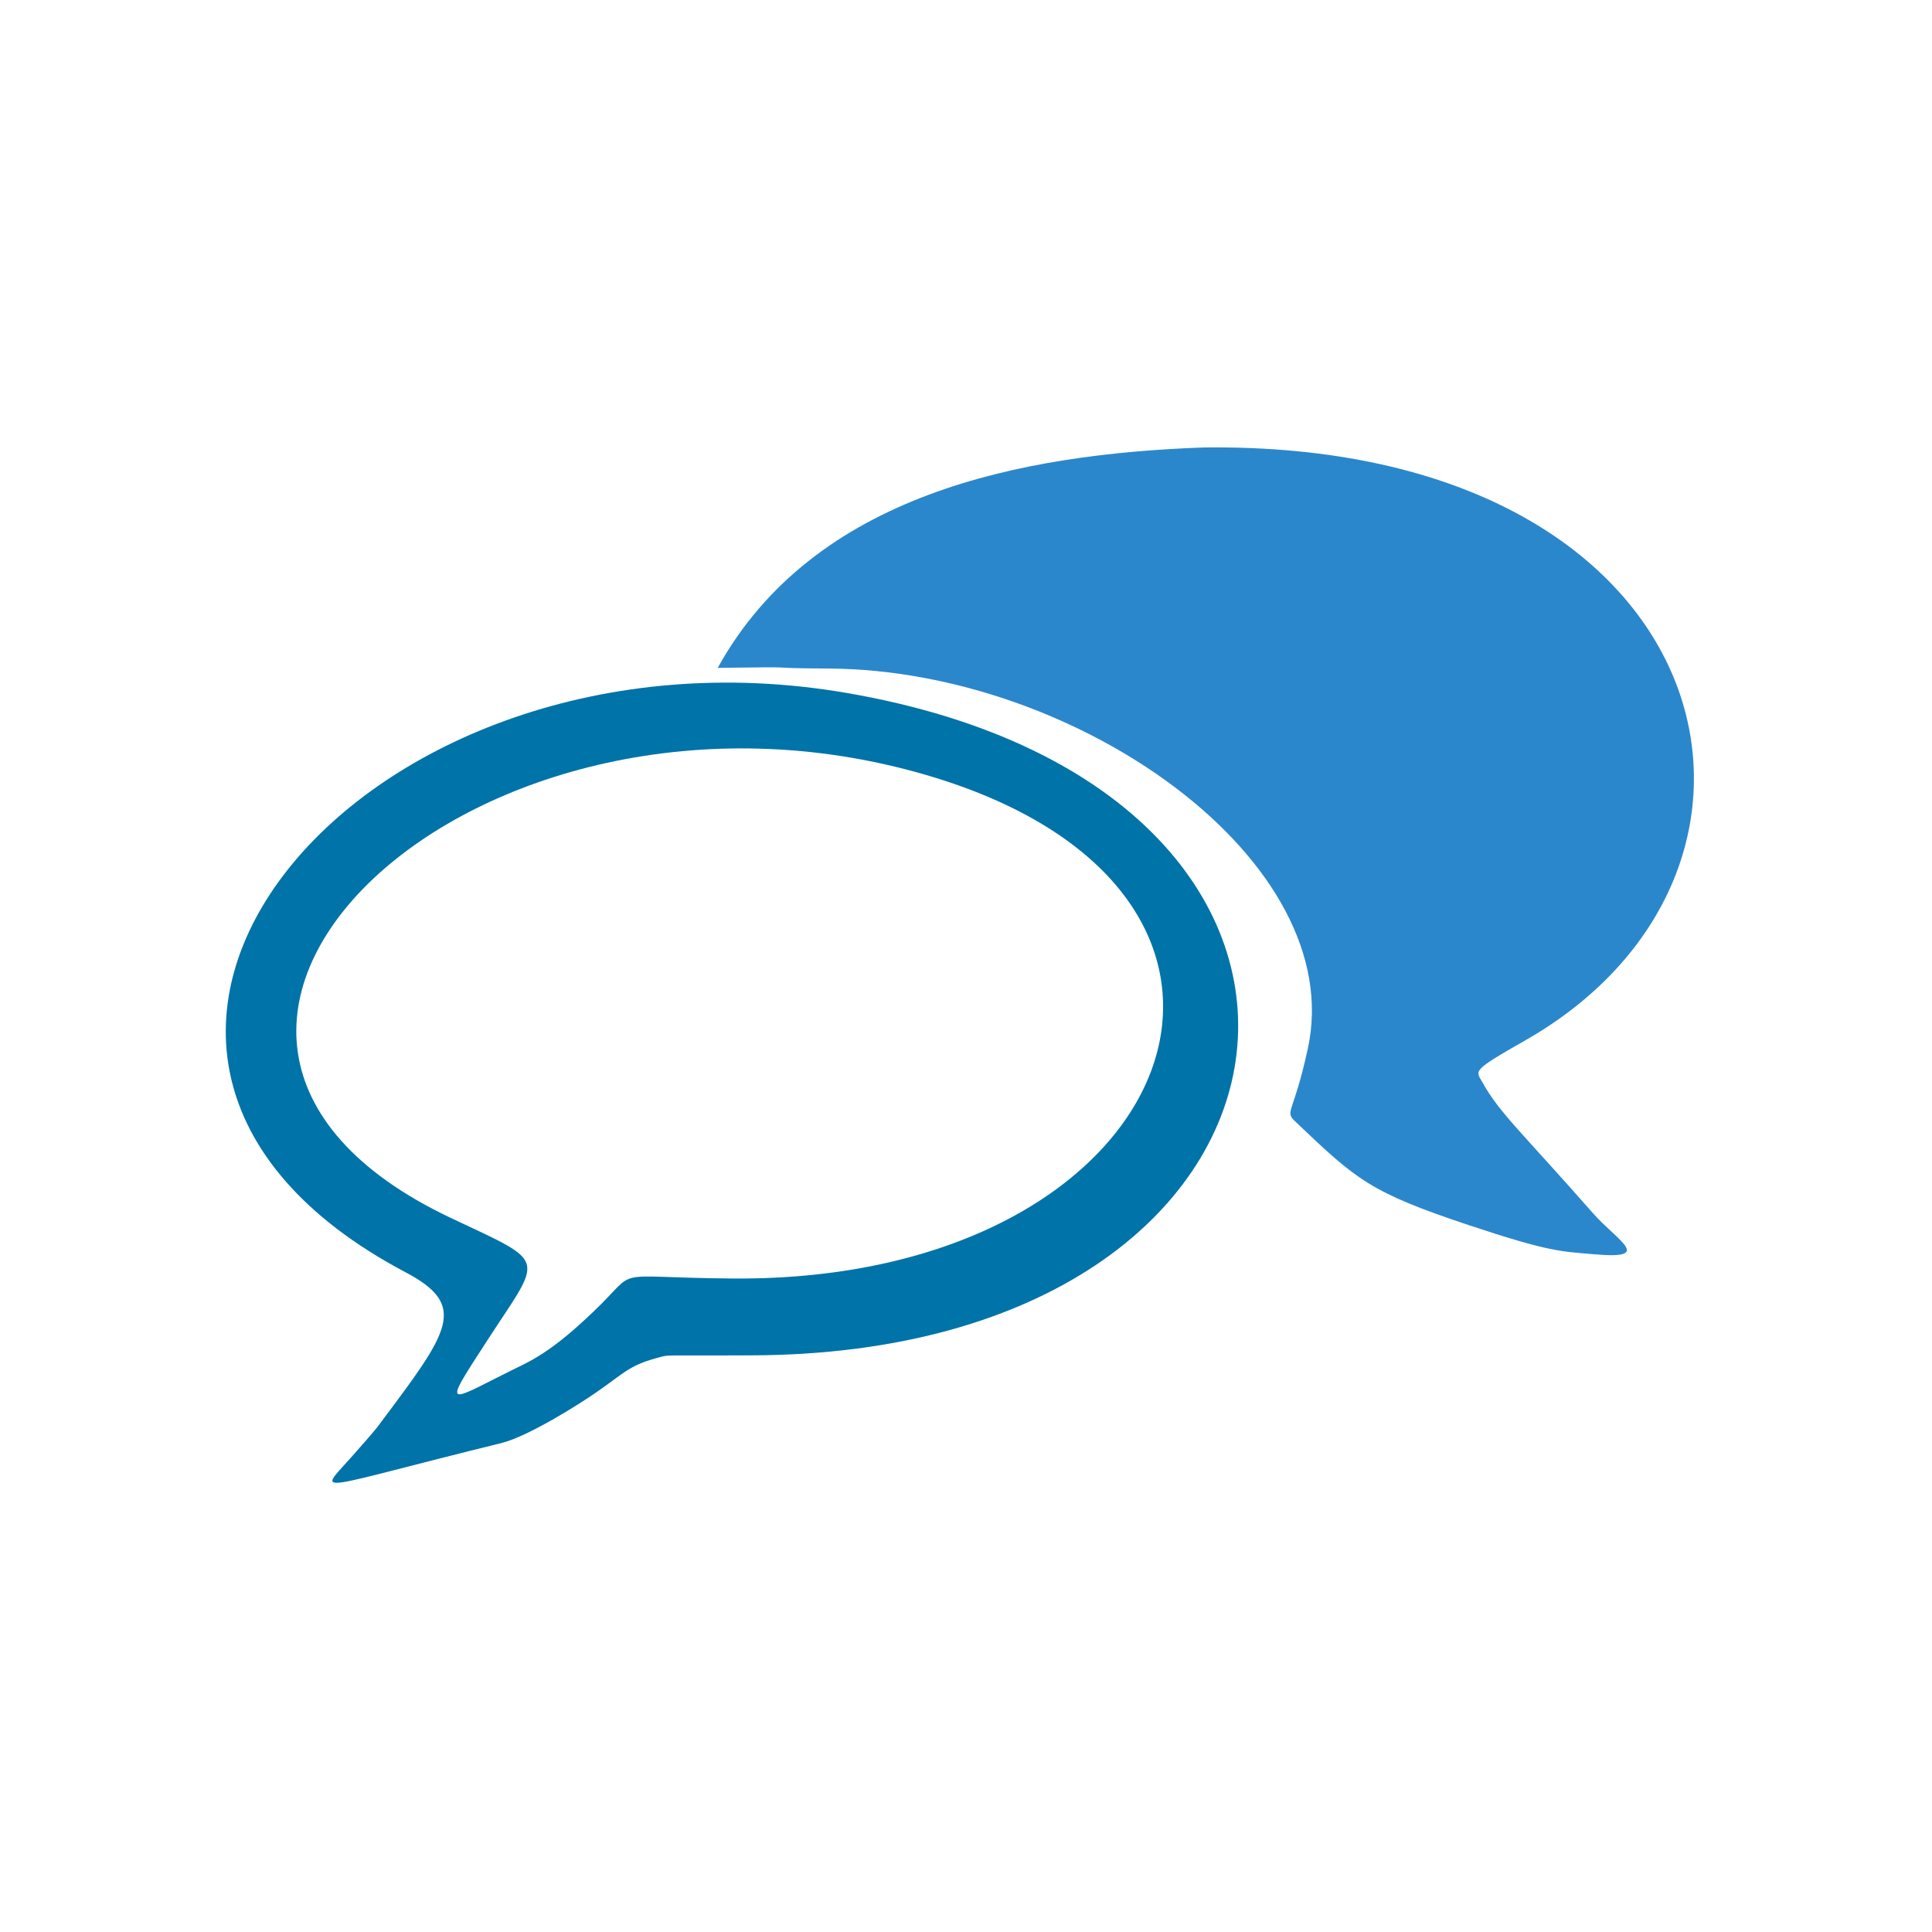 <?xml version="1.0" encoding="UTF-8" standalone="no"?>
<!-- Created with Inkscape (http://www.inkscape.org/) -->

<svg
   xmlns:dc="http://purl.org/dc/elements/1.1/"
   xmlns:cc="http://creativecommons.org/ns#"
   xmlns:rdf="http://www.w3.org/1999/02/22-rdf-syntax-ns#"
   xmlns:svg="http://www.w3.org/2000/svg"
   xmlns="http://www.w3.org/2000/svg"
   xmlns:sodipodi="http://sodipodi.sourceforge.net/DTD/sodipodi-0.dtd"
   xmlns:inkscape="http://www.inkscape.org/namespaces/inkscape"
   width="500"
   height="500"
   viewBox="0 0 132.292 132.292"
   version="1.1"
   id="svg8"
   inkscape:version="0.92.4 (5da689c313, 2019-01-14)"
   sodipodi:docname="asgaros-forum-icon.svg">
  <defs
     id="defs2" />
  <sodipodi:namedview
     id="base"
     pagecolor="#ffffff"
     bordercolor="#a52828"
     borderopacity="1"
     inkscape:pageopacity="0.0"
     inkscape:pageshadow="2"
     inkscape:zoom="1.4"
     inkscape:cx="126.03379"
     inkscape:cy="203.77405"
     inkscape:document-units="px"
     inkscape:current-layer="layer1"
     showgrid="false"
     units="px"
     borderlayer="false"
     inkscape:pagecheckerboard="false"
     inkscape:window-width="1920"
     inkscape:window-height="1002"
     inkscape:window-x="-8"
     inkscape:window-y="-8"
     inkscape:window-maximized="1"
     showguides="true"
     inkscape:guide-bbox="true"
     inkscape:measure-start="249.821,63.0357"
     inkscape:measure-end="249.821,0">
    <sodipodi:guide
       position="9.588,66.183"
       orientation="0,1"
       id="guide859"
       inkscape:locked="false" />
    <sodipodi:guide
       position="66.146,14.717"
       orientation="1,0"
       id="guide863"
       inkscape:locked="false" />
    <sodipodi:guide
       position="91.281,132.292"
       orientation="0,1"
       id="guide865"
       inkscape:locked="false" />
    <sodipodi:guide
       position="4.943e-007,86.759"
       orientation="1,0"
       id="guide867"
       inkscape:locked="false" />
  </sodipodi:namedview>
  <g
     inkscape:label="Capa 1"
     inkscape:groupmode="layer"
     id="layer1"
     transform="translate(0,-164.708)">
    <path
       style="opacity:1;fill:#ffffff;fill-opacity:1;fill-rule:nonzero;stroke:none;stroke-width:0.265;stroke-linecap:butt;stroke-linejoin:miter;stroke-miterlimit:1.414;stroke-dasharray:none;stroke-opacity:1;paint-order:markers stroke fill"
       d="M 0,164.708 V 297 H 132.292 V 164.708 Z"
       id="rect815"
       inkscape:connector-curvature="0" />
    <g
       transform="matrix(3.985,0,0,3.985,-248.559,-146.968)"
       id="g847"
       style="stroke-width:0.251">
      <path
         inkscape:connector-curvature="0"
         sodipodi:nodetypes="ssscsssssssssssss"
         id="path1"
         d="m 68.899,102.678 c 1.187,-1.584 1.533,-2.029 0.444,-2.604 -7.146,-3.776 -0.755,-11.388 7.578,-9.955 9.887,1.7 8.488,11.362 -1.648,11.382 -1.594,0.009 -1.369,-0.021 -1.633,0.051 -0.455,0.126 -0.546,0.255 -1.019,0.584 -0.294,0.204 -1.173,0.76 -1.635,0.873 -3.227,0.793 -3.179,0.914 -2.592,0.26 0.087,-0.097 0.398,-0.447 0.489,-0.568 z m 2.459,-1.015 c 0.492,-0.239 0.911,-0.626 1.21,-0.91 0.83,-0.788 0.197,-0.588 2.407,-0.572 7.735,0.056 10.275,-6.613 3.321,-8.65 -7.747,-2.269 -14.852,4.45 -8.176,7.609 1.692,0.8 1.582,0.632 0.621,2.113 -0.817,1.26 -0.687,1.045 0.616,0.411 z"
         style="fill:#0073a8;fill-opacity:1;stroke-width:0.251" />
      <path
         inkscape:connector-curvature="0"
         sodipodi:nodetypes="ssssssssssss"
         id="path1-7"
         d="m 87.612,99.264 c -1.692,-0.564 -1.92,-0.77 -2.962,-1.762 -0.22,-0.21 -0.061,-0.088 0.196,-1.271 0.698,-3.211 -3.935,-6.502 -8.222,-6.531 -1.361,-0.009 -0.229,-0.035 -1.918,-0.012 1.658,-2.996 5.23,-3.674 8.349,-3.787 8.96,-0.112 10.727,7.228 5.522,10.191 -0.93,0.529 -0.846,0.511 -0.731,0.718 0.292,0.527 0.692,0.874 1.898,2.247 0.413,0.471 1.062,0.798 0.031,0.708 -0.571,-0.05 -0.759,-0.033 -2.163,-0.501 z"
         style="fill:#2b87cc;fill-opacity:1;stroke-width:0.251" />
    </g>
  </g>
</svg>
